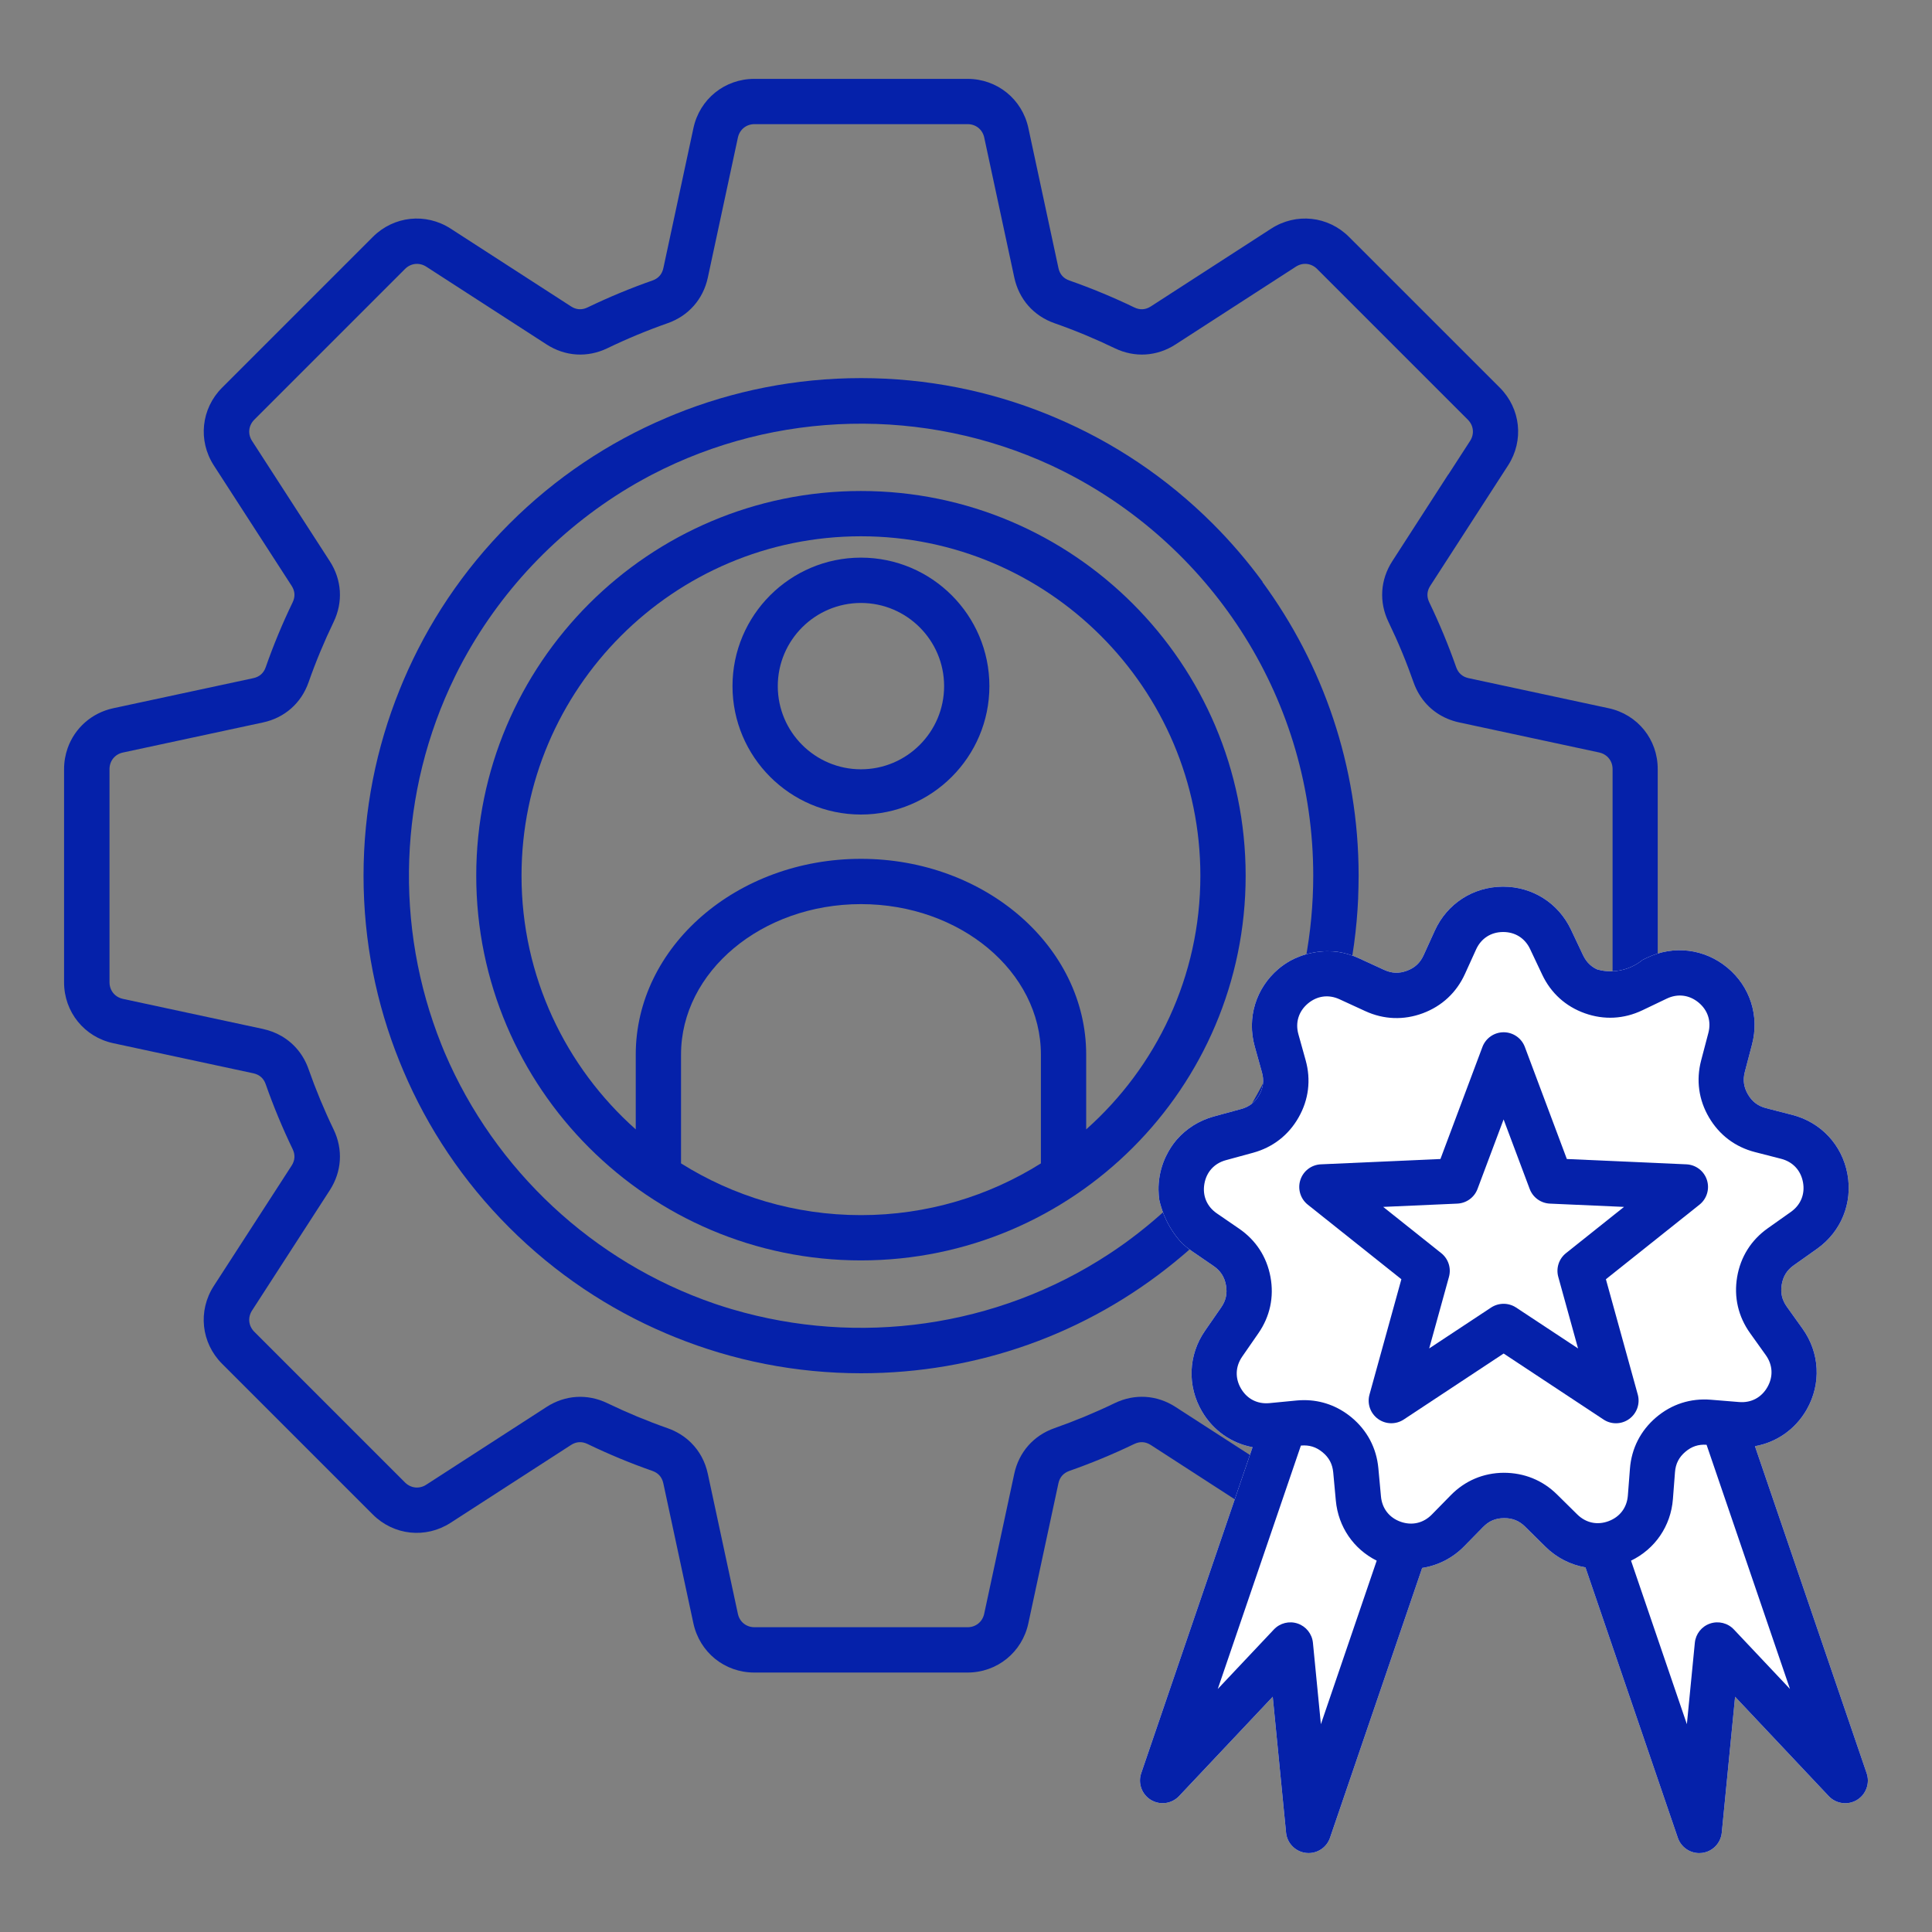 <svg xmlns="http://www.w3.org/2000/svg" xmlns:xlink="http://www.w3.org/1999/xlink" x="0px" y="0px" viewBox="0 0 512 512" style="enable-background:new 0 0 512 512;" xml:space="preserve"><rect x="0" y="0" width="512" height="512" fill="#808080" stroke="none"/> <style type="text/css"> .st0{fill:#0521AA;} .st1{fill:#FFFFFF;} .st2{fill:#FFFFFF;stroke:#FFFFFF;stroke-width:4;stroke-miterlimit:10;} .st3{fill:none;stroke:#ABBDFF;stroke-width:13.146;stroke-miterlimit:10;} </style> <g id="Layer_1"> </g> <g id="Layer_2"> </g> <g id="Layer_3"> </g> <g id="Layer_4"> <g> <g> <path class="st0" d="M228.16,147.78L228.16,147.78c-18.77,0-34.04,15.27-34.04,34.04c0,18.77,15.27,34.04,34.04,34.04 s34.04-15.27,34.04-34.04S246.93,147.78,228.16,147.78z M228.16,203.87c-12.16,0-22.04-9.89-22.04-22.04 c0-12.15,9.89-22.04,22.04-22.04c12.15,0,22.04,9.89,22.04,22.04S240.32,203.87,228.16,203.87z"></path> <g> <path class="st0" d="M228.16,130.12c-56.22,0-101.95,45.74-101.95,101.95c0,56.21,45.74,101.95,101.95,101.95 s101.95-45.73,101.95-101.95C330.11,175.85,284.38,130.12,228.16,130.12z M275.85,308.31c-13.83,8.68-30.18,13.71-47.69,13.71 s-33.85-5.03-47.68-13.71v-28.83c0-21.99,21.39-39.88,47.68-39.88s47.69,17.89,47.69,39.88V308.31z M287.85,299.3v-19.82 c0-28.61-26.77-51.88-59.69-51.88c-32.91,0-59.68,23.27-59.68,51.88v19.82c-18.55-16.49-30.27-40.52-30.27-67.23 c0-49.6,40.35-89.95,89.95-89.95c49.6,0,89.95,40.35,89.95,89.95C318.11,258.79,306.4,282.81,287.85,299.3z"></path> </g> </g> <g> <path class="st0" d="M360.05,232.06c0-29.08-9.47-55.99-25.48-77.81c0.01-0.01,0.03-0.04,0.04-0.06 c-3.99-5.43-8.39-10.59-13.18-15.37c-12.29-12.29-26.43-21.64-41.53-28.05c-0.42-0.18-0.83-0.35-1.25-0.53 c-0.41-0.17-0.83-0.34-1.24-0.51c-15.21-6.14-31.82-9.53-49.21-9.53c-17.39,0-33.99,3.39-49.21,9.53 c-0.42,0.17-0.84,0.34-1.26,0.52c-0.41,0.17-0.82,0.34-1.23,0.52c-15.1,6.41-29.25,15.76-41.54,28.06 c-12.29,12.29-21.64,26.44-28.06,41.54c-0.18,0.41-0.35,0.83-0.52,1.25c-0.17,0.42-0.34,0.83-0.51,1.25 c-6.14,15.21-9.53,31.82-9.53,49.21c0,17.39,3.39,34,9.53,49.21c0.17,0.41,0.34,0.83,0.51,1.24c0.17,0.42,0.35,0.84,0.52,1.25 c6.41,15.1,15.76,29.24,28.06,41.53c12.3,12.3,26.44,21.64,41.54,28.06c0.41,0.18,0.83,0.35,1.24,0.52 c0.42,0.17,0.83,0.35,1.25,0.51c15.21,6.14,31.82,9.53,49.21,9.53c30.7,0,59.72-10.39,83.15-29.51c0.06-0.05,0.12-0.1,0.18-0.15 c0.69-0.57,1.38-1.14,2.07-1.73c0.24-0.2,0.48-0.41,0.71-0.61c0.49-0.42,0.97-0.85,1.46-1.28c0.38-0.34,0.77-0.68,1.15-1.03 c0.08-0.08,0.17-0.15,0.25-0.23c0,0,0,0,0-0.01c1.45-1.32,2.87-2.68,4.27-4.08c23.54-23.54,37.06-54.33,38.49-87.33 c0,0-0.01,0-0.01,0C359.99,236,360.05,234.03,360.05,232.06z M312.92,316.85c-0.53,0.53-1.08,1.05-1.62,1.58 c0-0.01-0.01-0.02-0.01-0.02c-4.16,4.01-8.56,7.68-13.16,11.01c-0.15,0.11-0.3,0.21-0.45,0.32c-0.55,0.39-1.1,0.78-1.66,1.16 c-0.43,0.3-0.86,0.59-1.3,0.88c-0.29,0.19-0.57,0.38-0.86,0.57c-29.81,19.55-66.49,24.43-99.73,14.65 c-0.1-0.03-0.21-0.06-0.31-0.09c-0.7-0.21-1.39-0.42-2.08-0.64c-0.44-0.14-0.89-0.29-1.33-0.43c-0.35-0.12-0.7-0.23-1.05-0.35 c-32.16-11.03-58.19-35.38-71.47-66.43c-0.16-0.37-0.31-0.74-0.46-1.11c-0.15-0.37-0.3-0.74-0.45-1.11 c-12.56-31.35-11.38-66.97,3.57-97.52c0.16-0.33,0.33-0.66,0.49-0.99c0.21-0.42,0.42-0.83,0.63-1.25 c0.33-0.65,0.67-1.29,1.02-1.93c0.05-0.1,0.11-0.2,0.16-0.29c10.59-19.42,26.4-35.61,45.53-46.66c0.13-0.07,0.26-0.15,0.39-0.22 c0.59-0.34,1.19-0.67,1.79-1c0.44-0.24,0.87-0.48,1.31-0.71c0.29-0.16,0.59-0.31,0.89-0.47c32.95-17.16,72.27-17.98,105.83-2.46 c0.07,0.03,0.14,0.07,0.21,0.1c0.66,0.31,1.32,0.63,1.98,0.95c0.48,0.23,0.96,0.47,1.43,0.71c0.25,0.12,0.49,0.25,0.74,0.38 c38.61,19.93,65.07,60.22,65.07,106.58c0,7.59-0.72,15.17-2.12,22.57c0.01,0,0.02,0,0.03,0 C341.5,278.05,330.17,299.59,312.92,316.85z"></path> <path class="st0" d="M426.31,187.69l-37.11-7.97c-1.63-0.35-2.74-1.33-3.3-2.91c-2.04-5.82-4.44-11.6-7.13-17.19 c-0.64-1.32-0.64-2.62-0.03-3.86c0.09-0.17,0.19-0.35,0.3-0.52l20.61-31.89c4.26-6.59,3.36-15.07-2.19-20.62L357.5,62.78 c-5.55-5.55-14.03-6.45-20.62-2.19L304.99,81.2c-1.41,0.91-2.88,1-4.39,0.27c-5.58-2.69-11.37-5.09-17.19-7.13 c-1.58-0.55-2.56-1.66-2.91-3.3l-7.97-37.11c-1.65-7.67-8.28-13.03-16.13-13.03h-56.5c-7.85,0-14.48,5.36-16.13,13.03 l-7.97,37.11c-0.35,1.64-1.33,2.75-2.91,3.3c-5.82,2.04-11.6,4.44-17.18,7.13c-1.32,0.64-2.62,0.64-3.86,0.03 c-0.17-0.09-0.35-0.19-0.52-0.3l-22.83-14.75l-9.07-5.86c-6.59-4.26-15.07-3.36-20.62,2.19l-39.95,39.95 c-5.55,5.55-6.45,14.03-2.19,20.62l20.61,31.89c0.91,1.41,1,2.88,0.27,4.39c-2.7,5.59-5.1,11.37-7.13,17.18 c-0.55,1.58-1.66,2.56-3.3,2.91l-37.11,7.97c-5.75,1.24-10.2,5.28-12.07,10.54c-0.62,1.75-0.96,3.64-0.96,5.6v56.5 c0,7.85,5.36,14.48,13.03,16.13l37.11,7.97c1.64,0.35,2.75,1.33,3.3,2.91c2.04,5.82,4.44,11.6,7.13,17.18 c0.73,1.51,0.63,2.99-0.27,4.39l-3.75,5.8l-16.87,26.08c-4.26,6.59-3.36,15.07,2.19,20.62l0,0c0,0,0,0,0,0l39.95,39.95 c5.55,5.55,14.03,6.45,20.62,2.19l31.89-20.61c1.41-0.91,2.88-1,4.39-0.27c5.59,2.7,11.37,5.1,17.18,7.13 c1.58,0.55,2.56,1.66,2.91,3.3l7.97,37.11c0.83,3.83,2.9,7.09,5.74,9.39c2.84,2.3,6.47,3.64,10.39,3.64h56.5 c7.85,0,14.48-5.36,16.13-13.03l7.97-37.11c0.35-1.63,1.33-2.74,2.91-3.3c5.82-2.04,11.6-4.44,17.19-7.13 c1.51-0.73,2.99-0.63,4.39,0.27l3.45,2.23l28.43,18.39c6.59,4.26,15.07,3.36,20.62-2.19l39.95-39.95 c5.55-5.55,6.45-14.03,2.19-20.62l-20.61-31.89c-0.91-1.41-1-2.88-0.27-4.39c2.69-5.58,5.09-11.36,7.13-17.19 c0.55-1.58,1.66-2.56,3.3-2.91l37.11-7.97c7.67-1.65,13.03-8.28,13.03-16.13v-56.5C439.34,195.97,433.98,189.34,426.31,187.69z M423.79,264.71l-37.11,7.97c-5.75,1.23-10.16,5.12-12.1,10.67c-1.89,5.4-4.12,10.76-6.62,15.94c-2.56,5.3-2.19,11.18,1,16.12 l20.61,31.89c1.18,1.82,0.94,4.08-0.6,5.62l-39.95,39.95c-1.54,1.54-3.79,1.78-5.62,0.6l-8.89-5.75l0.01-0.02l-21.35-13.78 l-1.65-1.07c-4.94-3.19-10.82-3.56-16.12-1c-5.18,2.5-10.54,4.72-15.94,6.62c-5.55,1.94-9.43,6.35-10.67,12.1l-7.97,37.11 c-0.46,2.12-2.22,3.55-4.39,3.55h-56.5c-1.35,0-2.55-0.56-3.37-1.49c-0.49-0.56-0.85-1.26-1.01-2.05l-7.97-37.11 c-0.69-3.24-2.23-6.05-4.43-8.23c-1.71-1.7-3.82-3.02-6.25-3.87c-5.39-1.89-10.75-4.12-15.94-6.62c-5.3-2.56-11.18-2.19-16.12,1 l-31.89,20.61c-1.82,1.18-4.08,0.94-5.62-0.6l-39.94-39.94c-1.54-1.54-1.78-3.79-0.6-5.62l20.61-31.89 c3.19-4.94,3.56-10.82,1-16.12c-2.5-5.18-4.72-10.54-6.62-15.94c-1.33-3.82-3.84-6.84-7.14-8.77c-1.5-0.88-3.17-1.52-4.97-1.91 l-37.11-7.97c-0.79-0.17-1.49-0.53-2.05-1.02c-0.93-0.82-1.49-2.01-1.49-3.37v-56.5c0-2.17,1.43-3.94,3.55-4.39l37.11-7.97 c5.75-1.23,10.16-5.12,12.1-10.67c1.89-5.39,4.12-10.75,6.62-15.94c2.56-5.3,2.19-11.18-1-16.12l-20.61-31.89 c-1.18-1.82-0.94-4.08,0.6-5.62l39.95-39.95c1.54-1.54,3.79-1.77,5.62-0.6l31.89,20.61c4.94,3.19,10.82,3.56,16.12,1 c5.18-2.5,10.55-4.73,15.94-6.62c5.54-1.94,9.43-6.35,10.67-12.1l7.97-37.11c0.46-2.12,2.22-3.55,4.39-3.55h53.02 c0.03,0.04,0.06,0.04,0.08,0h3.4c2.17,0,3.94,1.43,4.39,3.55l7.97,37.11c1.24,5.75,5.12,10.16,10.67,12.1 c5.4,1.89,10.76,4.12,15.94,6.62c5.3,2.56,11.18,2.19,16.12-1l31.89-20.61c1.82-1.18,4.08-0.94,5.62,0.6l39.95,39.95 c1.54,1.54,1.78,3.79,0.6,5.62l-5.75,8.89l-0.03-0.01l-14.84,23c-3.19,4.94-3.56,10.82-1,16.12c0.55,1.15,1.09,2.31,1.62,3.48 c0.07,0.15,0.14,0.3,0.21,0.45c0.01,0.02,0.02,0.04,0.03,0.06c1.22,2.72,2.36,5.48,3.41,8.26c0.47,1.23,0.92,2.46,1.35,3.69 c1.58,4.51,4.78,7.92,9.02,9.7c0.98,0.41,2.01,0.74,3.09,0.97l37.11,7.97c0.79,0.17,1.49,0.53,2.05,1.02 c0.93,0.82,1.49,2.01,1.49,3.37v53.03c-0.04,0.03-0.04,0.06,0,0.08v3.39C427.34,262.49,425.91,264.26,423.79,264.71z"></path> </g> <g> <path class="st1" d="M494.68,469.92l-29.6-86.66c5.73-1.01,10.75-4.49,13.74-9.76c3.86-6.81,3.44-15-1.12-21.37l-4.16-5.82 c-1.3-1.82-1.73-3.69-1.36-5.9c0.37-2.2,1.39-3.83,3.22-5.12l6.13-4.34c6.39-4.53,9.48-12.12,8.06-19.83 c-1.42-7.7-7.01-13.7-14.6-15.66l-6.93-1.78c-2.16-0.56-3.7-1.71-4.83-3.64c-1.13-1.93-1.39-3.83-0.83-5.99l1.91-7.27 c1.99-7.58-0.53-15.38-6.57-20.37s-14.18-5.99-21.24-2.61l-1.17,0.56c-0.94,0.77-2.97,2.22-5.95,2.8 c-2.68,0.52-4.89,0.09-6.04-0.23c-0.53-0.23-1.25-0.61-1.97-1.26c-0.75-0.67-1.35-1.51-1.84-2.53l-3.21-6.79 c-3.33-7.03-10.2-11.38-17.97-11.38h-0.16c-7.83,0.06-14.71,4.52-17.95,11.65l-2.96,6.51c-0.92,2.03-2.33,3.35-4.42,4.12 c-2.09,0.78-4.01,0.71-6.04-0.22l-6.83-3.14c-1.78-0.82-3.63-1.36-5.49-1.64c-1.55-0.19-3.81-0.3-6.46,0.2 c-2.69,0.5-4.77,1.43-6.15,2.18c-1.09,0.62-2.15,1.35-3.14,2.19c-5.94,5.09-8.34,12.93-6.24,20.48l1.92,6.89 c0.6,2.15,0.37,4.06-0.74,6c-1.1,1.94-2.62,3.12-4.78,3.71l-7.25,1.98c-3.9,1.07-7.25,3.21-9.77,6.09 c-0.84,0.97-3.69,4.42-4.59,9.78c-0.44,2.58-0.29,4.78-0.07,6.27c0.51,2.25,1.51,5.29,3.59,8.39c0.77,1.15,1.57,2.14,2.34,2.97 c0.78,0.74,1.62,1.44,2.54,2.07l5.9,4.05c1.84,1.26,2.89,2.88,3.29,5.07c0.4,2.2,0,4.08-1.27,5.91l-4.28,6.18 c-4.46,6.44-4.76,14.63-0.8,21.39c2.98,5.08,7.85,8.44,13.4,9.47l-29.51,86.4c-0.91,2.67,0.16,5.62,2.58,7.08 c2.42,1.46,5.53,1.03,7.46-1.02l24.82-26.33l3.53,36.01c0.27,2.81,2.47,5.05,5.28,5.38c0.23,0.03,0.47,0.04,0.7,0.04 c2.54,0,4.84-1.61,5.67-4.06l24.42-71.5c4.14-0.64,8.04-2.58,11.13-5.73l5.01-5.11c1.56-1.6,3.33-2.35,5.57-2.36 c2.22-0.02,4.02,0.71,5.6,2.28l5.34,5.28c2.99,2.96,6.7,4.82,10.62,5.49l24.48,71.66c0.84,2.45,3.14,4.06,5.67,4.06 c0.23,0,0.46-0.01,0.7-0.04c2.81-0.33,5-2.56,5.28-5.38l3.53-36.01L484.64,476c1.93,2.04,5.05,2.47,7.46,1.02 C494.52,475.56,495.6,472.59,494.68,469.92z"></path> </g> <g> <path class="st0" d="M494.68,469.92l-29.6-86.66c5.73-1.01,10.75-4.49,13.74-9.76c3.86-6.81,3.44-15-1.12-21.37l-4.16-5.82 c-1.3-1.82-1.73-3.69-1.36-5.9c0.37-2.2,1.39-3.83,3.22-5.12l6.13-4.34c6.39-4.53,9.48-12.12,8.06-19.83 c-1.42-7.7-7.01-13.7-14.6-15.66l-6.93-1.78c-2.16-0.56-3.7-1.71-4.83-3.64c-1.13-1.93-1.39-3.83-0.83-5.99l1.91-7.27 c1.99-7.58-0.53-15.38-6.57-20.37s-14.18-5.99-21.24-2.61l-1.17,0.56c-0.94,0.77-2.97,2.22-5.95,2.8 c-2.68,0.52-4.89,0.09-6.04-0.23c-0.53-0.23-1.25-0.61-1.97-1.26c-0.75-0.67-1.35-1.51-1.84-2.53l-3.21-6.79 c-3.33-7.03-10.2-11.38-17.97-11.38h-0.16c-7.83,0.06-14.71,4.52-17.95,11.65l-2.96,6.51c-0.92,2.03-2.33,3.35-4.42,4.12 c-2.09,0.78-4.01,0.71-6.04-0.22l-6.83-3.14c-1.78-0.82-3.63-1.36-5.49-1.64c-1.55-0.19-3.81-0.3-6.46,0.2 c-2.69,0.5-4.77,1.43-6.15,2.18c-1.09,0.62-2.15,1.35-3.14,2.19c-5.94,5.09-8.34,12.93-6.24,20.48l1.92,6.89 c0.6,2.15,0.37,4.06-0.74,6c-1.1,1.94-2.62,3.12-4.78,3.71l-7.25,1.98c-3.9,1.07-7.25,3.21-9.77,6.09 c-0.84,0.97-3.69,4.42-4.59,9.78c-0.44,2.58-0.29,4.78-0.07,6.27c0.51,2.25,1.51,5.29,3.59,8.39c0.77,1.15,1.57,2.14,2.34,2.97 c0.78,0.74,1.62,1.44,2.54,2.07l5.9,4.05c1.84,1.26,2.89,2.88,3.29,5.07c0.4,2.2,0,4.08-1.27,5.91l-4.28,6.18 c-4.46,6.44-4.76,14.63-0.8,21.39c2.98,5.08,7.85,8.44,13.4,9.47l-29.51,86.4c-0.91,2.67,0.16,5.62,2.58,7.08 c2.42,1.46,5.53,1.03,7.46-1.02l24.82-26.33l3.53,36.01c0.27,2.81,2.47,5.05,5.28,5.38c0.23,0.03,0.47,0.04,0.7,0.04 c2.54,0,4.84-1.61,5.67-4.06l24.42-71.5c4.14-0.64,8.04-2.58,11.13-5.73l5.01-5.11c1.56-1.6,3.33-2.35,5.57-2.36 c2.22-0.02,4.02,0.71,5.6,2.28l5.34,5.28c2.99,2.96,6.7,4.82,10.62,5.49l24.48,71.66c0.84,2.45,3.14,4.06,5.67,4.06 c0.23,0,0.46-0.01,0.7-0.04c2.81-0.33,5-2.56,5.28-5.38l3.53-36.01L484.64,476c1.93,2.04,5.05,2.47,7.46,1.02 C494.52,475.56,495.6,472.59,494.68,469.92z M350.05,456.93l-2.11-21.58c-0.23-2.34-1.81-4.33-4.03-5.09 c-2.23-0.76-4.69-0.15-6.31,1.56l-14.88,15.78l22.03-64.51c2.2-0.2,4.03,0.36,5.74,1.77c1.72,1.42,2.62,3.12,2.83,5.35l0.69,7.48 c0.65,6.95,4.72,12.85,10.83,15.9L350.05,456.93z M431.4,396.34c-0.25,3.19-2.11,5.66-5.11,6.78c-2.99,1.12-6.02,0.47-8.3-1.78 l-5.36-5.29c-3.84-3.8-8.74-5.75-14.13-5.75c-5.4,0.04-10.26,2.1-14.04,5.96l-5.01,5.11c-2.24,2.28-5.25,2.98-8.27,1.91 c-3.01-1.07-4.91-3.51-5.21-6.7l-0.69-7.48c-0.5-5.38-2.97-10.04-7.13-13.49c-3.64-3-7.94-4.56-12.55-4.56 c-0.67,0-1.35,0.03-2.04,0.1l-7.12,0.69c-3.19,0.31-5.94-1.09-7.56-3.85c-1.62-2.76-1.5-5.85,0.32-8.48l4.28-6.18 c3.08-4.44,4.19-9.6,3.21-14.92s-3.85-9.74-8.31-12.8l-5.9-4.05c-2.64-1.81-3.85-4.66-3.31-7.81c0.54-3.15,2.61-5.45,5.69-6.29 l7.25-1.98c5.21-1.43,9.38-4.67,12.04-9.37c2.67-4.7,3.31-9.94,1.86-15.14l-1.92-6.89c-0.86-3.08,0.05-6.04,2.48-8.11 c2.44-2.07,5.5-2.5,8.41-1.16l6.83,3.14c4.91,2.26,10.18,2.45,15.25,0.57c5.06-1.89,8.92-5.48,11.16-10.4l2.96-6.51 c1.32-2.91,3.92-4.6,7.12-4.62h0.07c3.17,0,5.76,1.64,7.12,4.51l3.21,6.79c2.31,4.89,6.22,8.43,11.31,10.24 c5.09,1.81,10.36,1.53,15.24-0.8l6.46-3.09c2.88-1.38,5.96-1,8.42,1.03c2.47,2.04,3.42,4.98,2.6,8.08l-1.91,7.27 c-1.37,5.23-0.65,10.45,2.09,15.11s6.95,7.84,12.18,9.18l6.93,1.78c3.1,0.8,5.21,3.06,5.79,6.21c0.58,3.15-0.59,6.01-3.2,7.86 l-6.13,4.34c-4.41,3.12-7.22,7.59-8.12,12.92c-0.9,5.33,0.29,10.47,3.43,14.87l4.16,5.82c1.86,2.6,2.02,5.69,0.44,8.47 c-1.58,2.78-4.31,4.23-7.5,3.97l-7.49-0.61c-5.39-0.44-10.41,1.18-14.52,4.68c-4.11,3.51-6.51,8.21-6.93,13.59L431.4,396.34z M459.49,431.82c-1.61-1.71-4.08-2.32-6.31-1.56s-3.8,2.75-4.03,5.09l-2.11,21.58l-14.8-43.34c6.35-3.07,10.55-9.16,11.1-16.32 l0.55-7.14c0.17-2.23,1.05-3.94,2.75-5.39c1.67-1.42,3.46-2.01,5.62-1.86l22.1,64.71L459.49,431.82z"></path> <path class="st0" d="M425.58,339.01l24.8-19.76c1.96-1.56,2.74-4.17,1.97-6.55c-0.77-2.38-2.94-4.03-5.44-4.14l-31.68-1.41 l-11.13-29.7c-0.88-2.34-3.12-3.89-5.62-3.89s-4.74,1.55-5.62,3.89l-11.13,29.7l-31.68,1.41c-2.5,0.11-4.67,1.76-5.44,4.14 c-0.77,2.38,0.01,4.99,1.97,6.55l24.8,19.76l-8.45,30.57c-0.67,2.41,0.23,4.98,2.26,6.45c2.02,1.47,4.75,1.53,6.83,0.15 l26.46-17.48l26.46,17.48c1,0.67,2.15,1,3.3,1l0,0c1.24,0,2.48-0.38,3.53-1.15c2.02-1.47,2.92-4.04,2.26-6.45L425.58,339.01z M412.96,338.39l5.24,18.96l-16.42-10.84c-1-0.66-2.16-0.99-3.31-0.99s-2.3,0.33-3.31,0.99l-16.41,10.84l5.24-18.96 c0.64-2.32-0.16-4.79-2.04-6.29l-15.39-12.26l19.65-0.87c2.4-0.11,4.51-1.64,5.35-3.89l6.91-18.42l6.91,18.42 c0.84,2.25,2.95,3.78,5.35,3.89l19.65,0.87L415,332.1C413.12,333.6,412.32,336.07,412.96,338.39z"></path> </g> </g> </g> </svg>